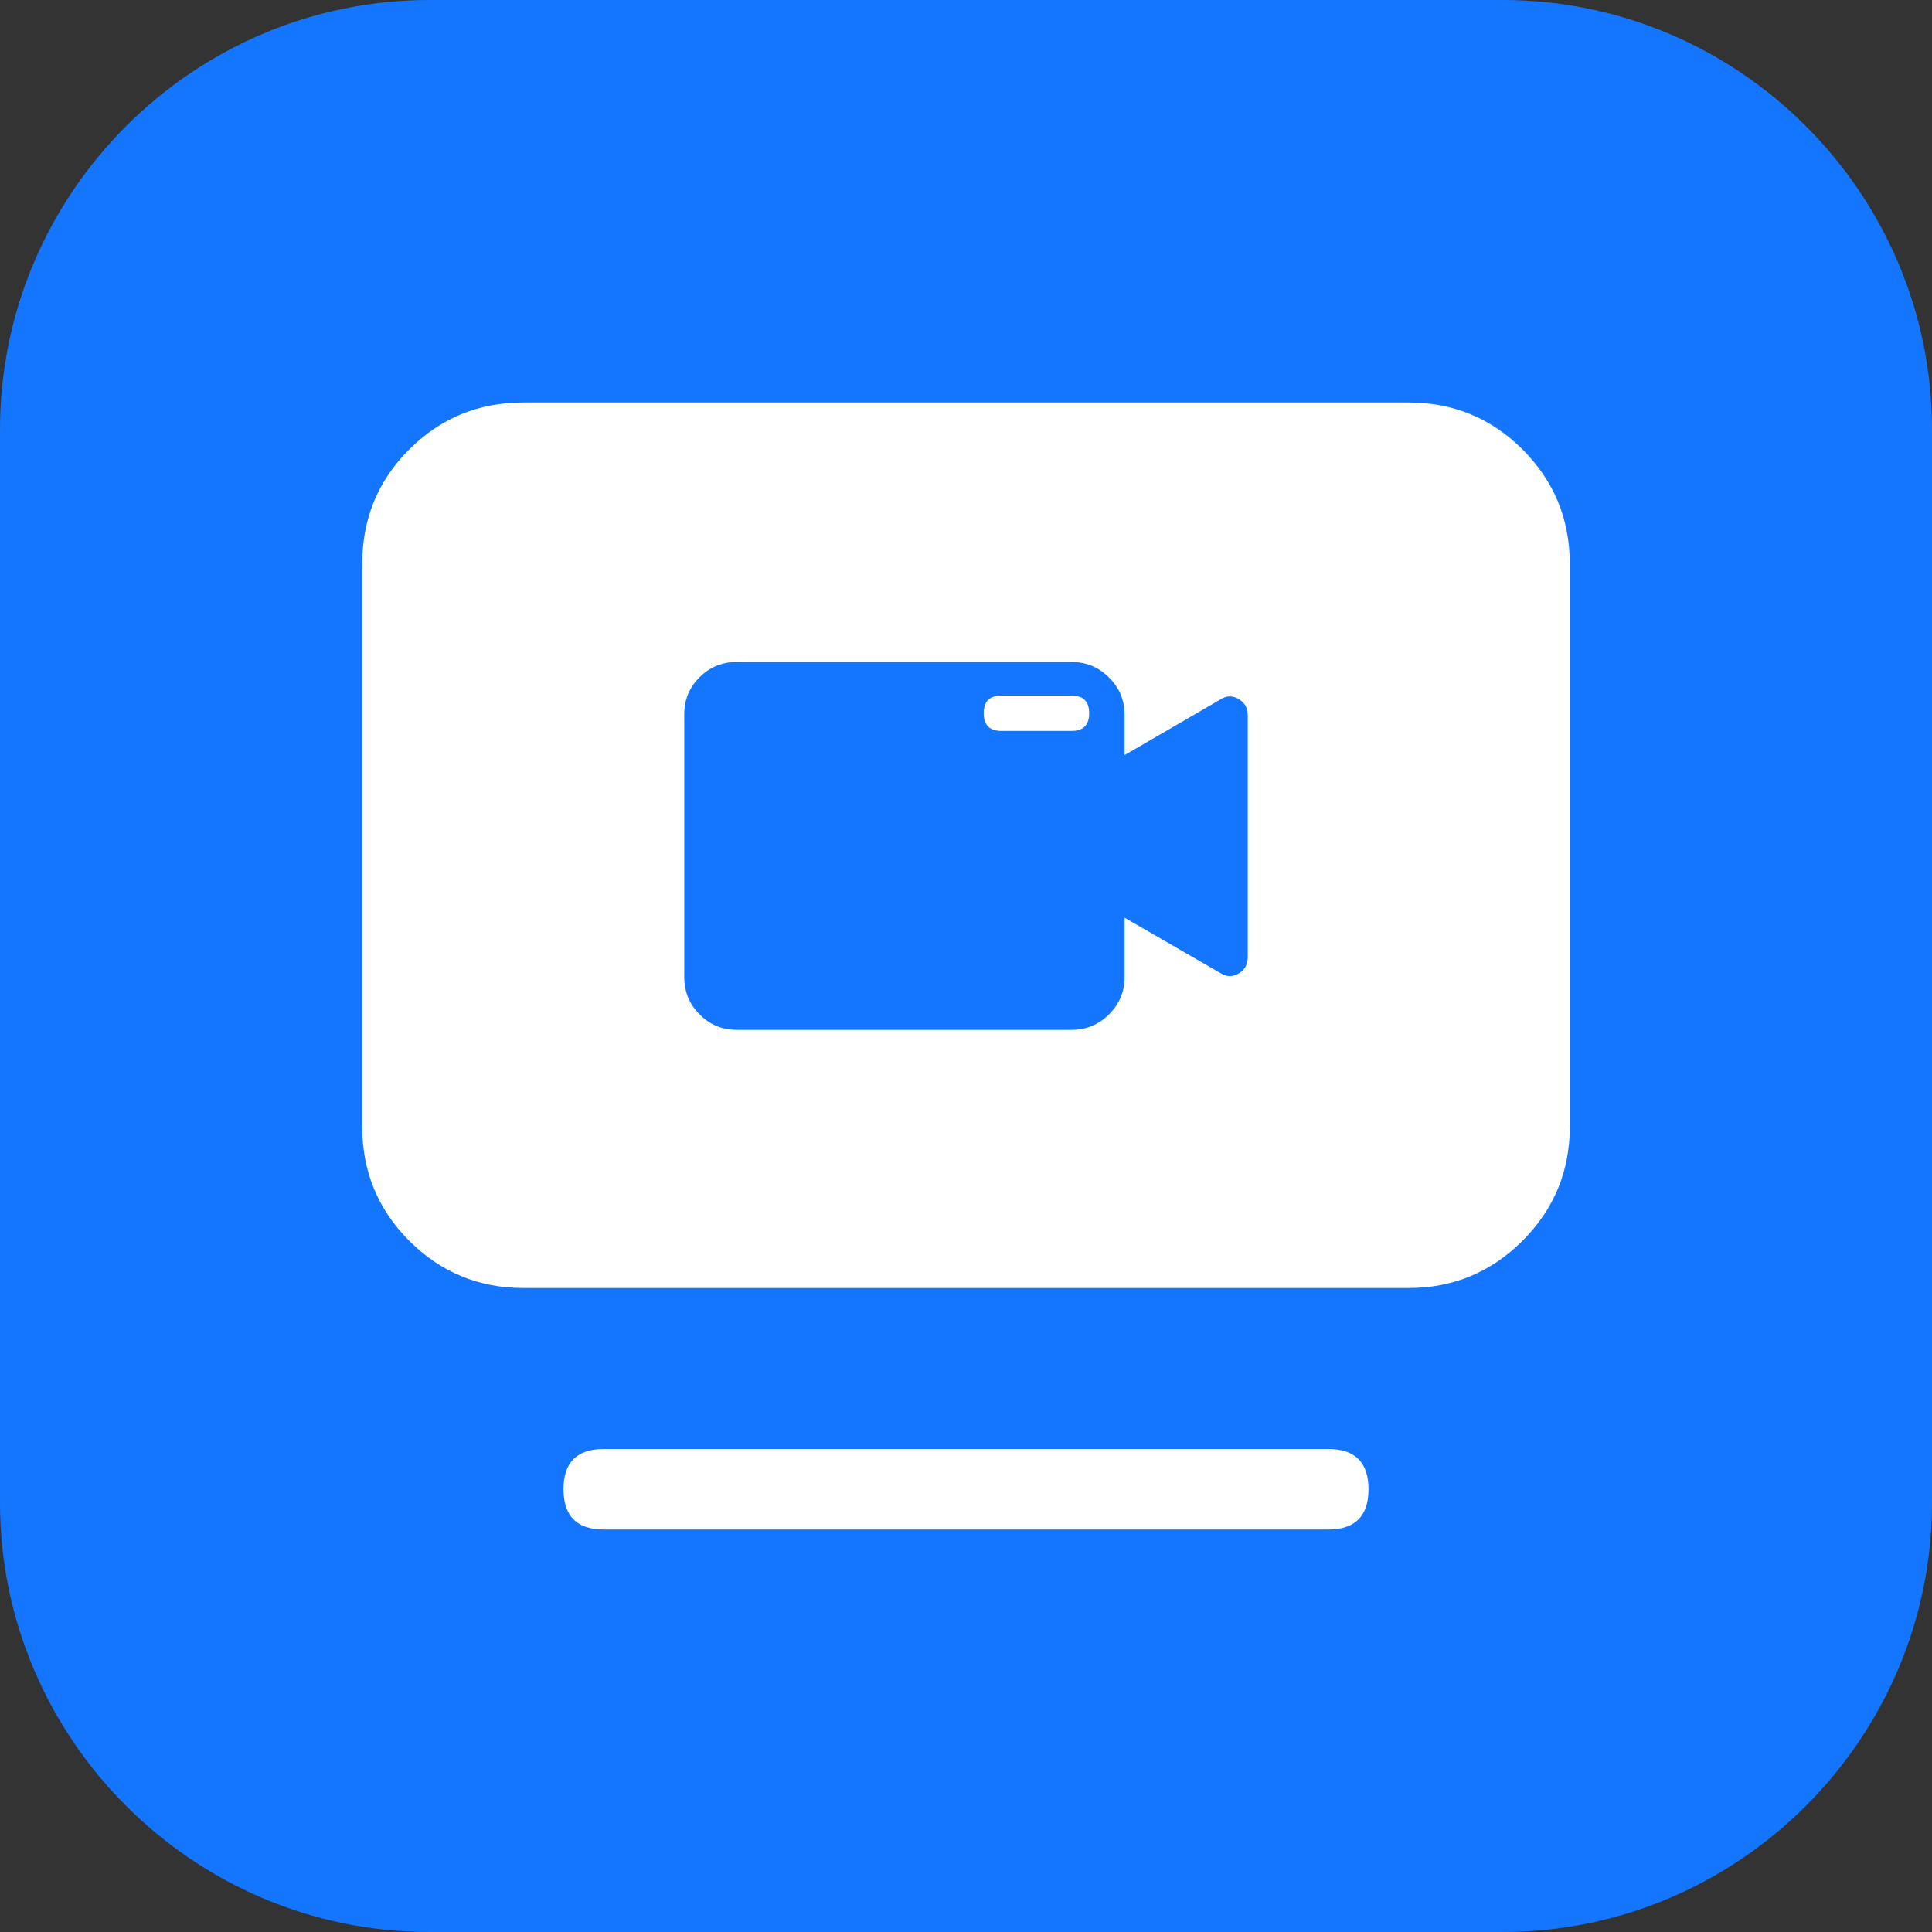 <svg width="72" height="72" viewBox="0 0 72 72" fill="none" xmlns="http://www.w3.org/2000/svg" xmlns:xlink="http://www.w3.org/1999/xlink">
	<rect x="0" y="0" width="72" height="72" fill="#333333" stroke="none"/>
	<desc>
			Created with Pixso.
	</desc>
	<defs>
		<clipPath id="clip117_1280">
			<rect id="6#云会议室-CMR" width="72" height="72" fill="white" fill-opacity="0"/>
		</clipPath>
	</defs>
	<g clip-path="url(#clip117_1280)">
		<path id="矩形备份-19" d="M16 0L56 0C64.8 0 72 7.2 72 16L72 56C72 64.8 64.8 72 56 72L16 72C7.2 72 0 64.8 0 56L0 16C0 7.2 7.2 0 16 0Z" fill="#1476FF" fill-opacity="1" fill-rule="evenodd"/>
		<path id="path" d="M51 55.5C51 56.5 50.5 57 49.5 57L22.5 57C21.5 57 21 56.5 21 55.5C21 54.5 21.5 54 22.5 54L49.5 54C50.5 54 51 54.5 51 55.5ZM58.5 21L58.5 42C58.5 43.65 57.91 45.07 56.74 46.24C55.57 47.41 54.15 48 52.5 48L19.5 48C17.84 48 16.42 47.41 15.25 46.24C14.08 45.07 13.5 43.65 13.5 42L13.5 21C13.5 19.34 14.08 17.92 15.25 16.75C16.42 15.58 17.84 15 19.5 15L52.5 15C54.15 15 55.57 15.58 56.74 16.75C57.91 17.92 58.5 19.34 58.5 21ZM46.5 26.62C46.49 26.37 46.38 26.18 46.16 26.05C45.94 25.92 45.72 25.92 45.51 26.05L41.91 28.14L41.91 26.64C41.91 26.09 41.71 25.62 41.32 25.24C40.94 24.86 40.47 24.67 39.93 24.67L27.46 24.67C26.93 24.67 26.47 24.85 26.09 25.22C25.71 25.59 25.51 26.04 25.5 26.58L25.5 36.41C25.5 36.96 25.69 37.42 26.07 37.8C26.45 38.19 26.92 38.38 27.46 38.38L39.93 38.38C40.47 38.38 40.94 38.19 41.32 37.81C41.71 37.43 41.91 36.96 41.91 36.41L41.91 34.2L45.51 36.28C45.72 36.41 45.94 36.41 46.16 36.28C46.38 36.15 46.49 35.96 46.5 35.71L46.5 26.62ZM39.93 25.92L37.32 25.92C36.88 25.92 36.66 26.14 36.66 26.58C36.66 27.02 36.88 27.24 37.32 27.24L39.93 27.24C40.37 27.24 40.59 27.02 40.59 26.58C40.59 26.14 40.37 25.92 39.93 25.92Z" fill="#FFFFFF" fill-opacity="1" fill-rule="nonzero"/>
	</g>
</svg>
